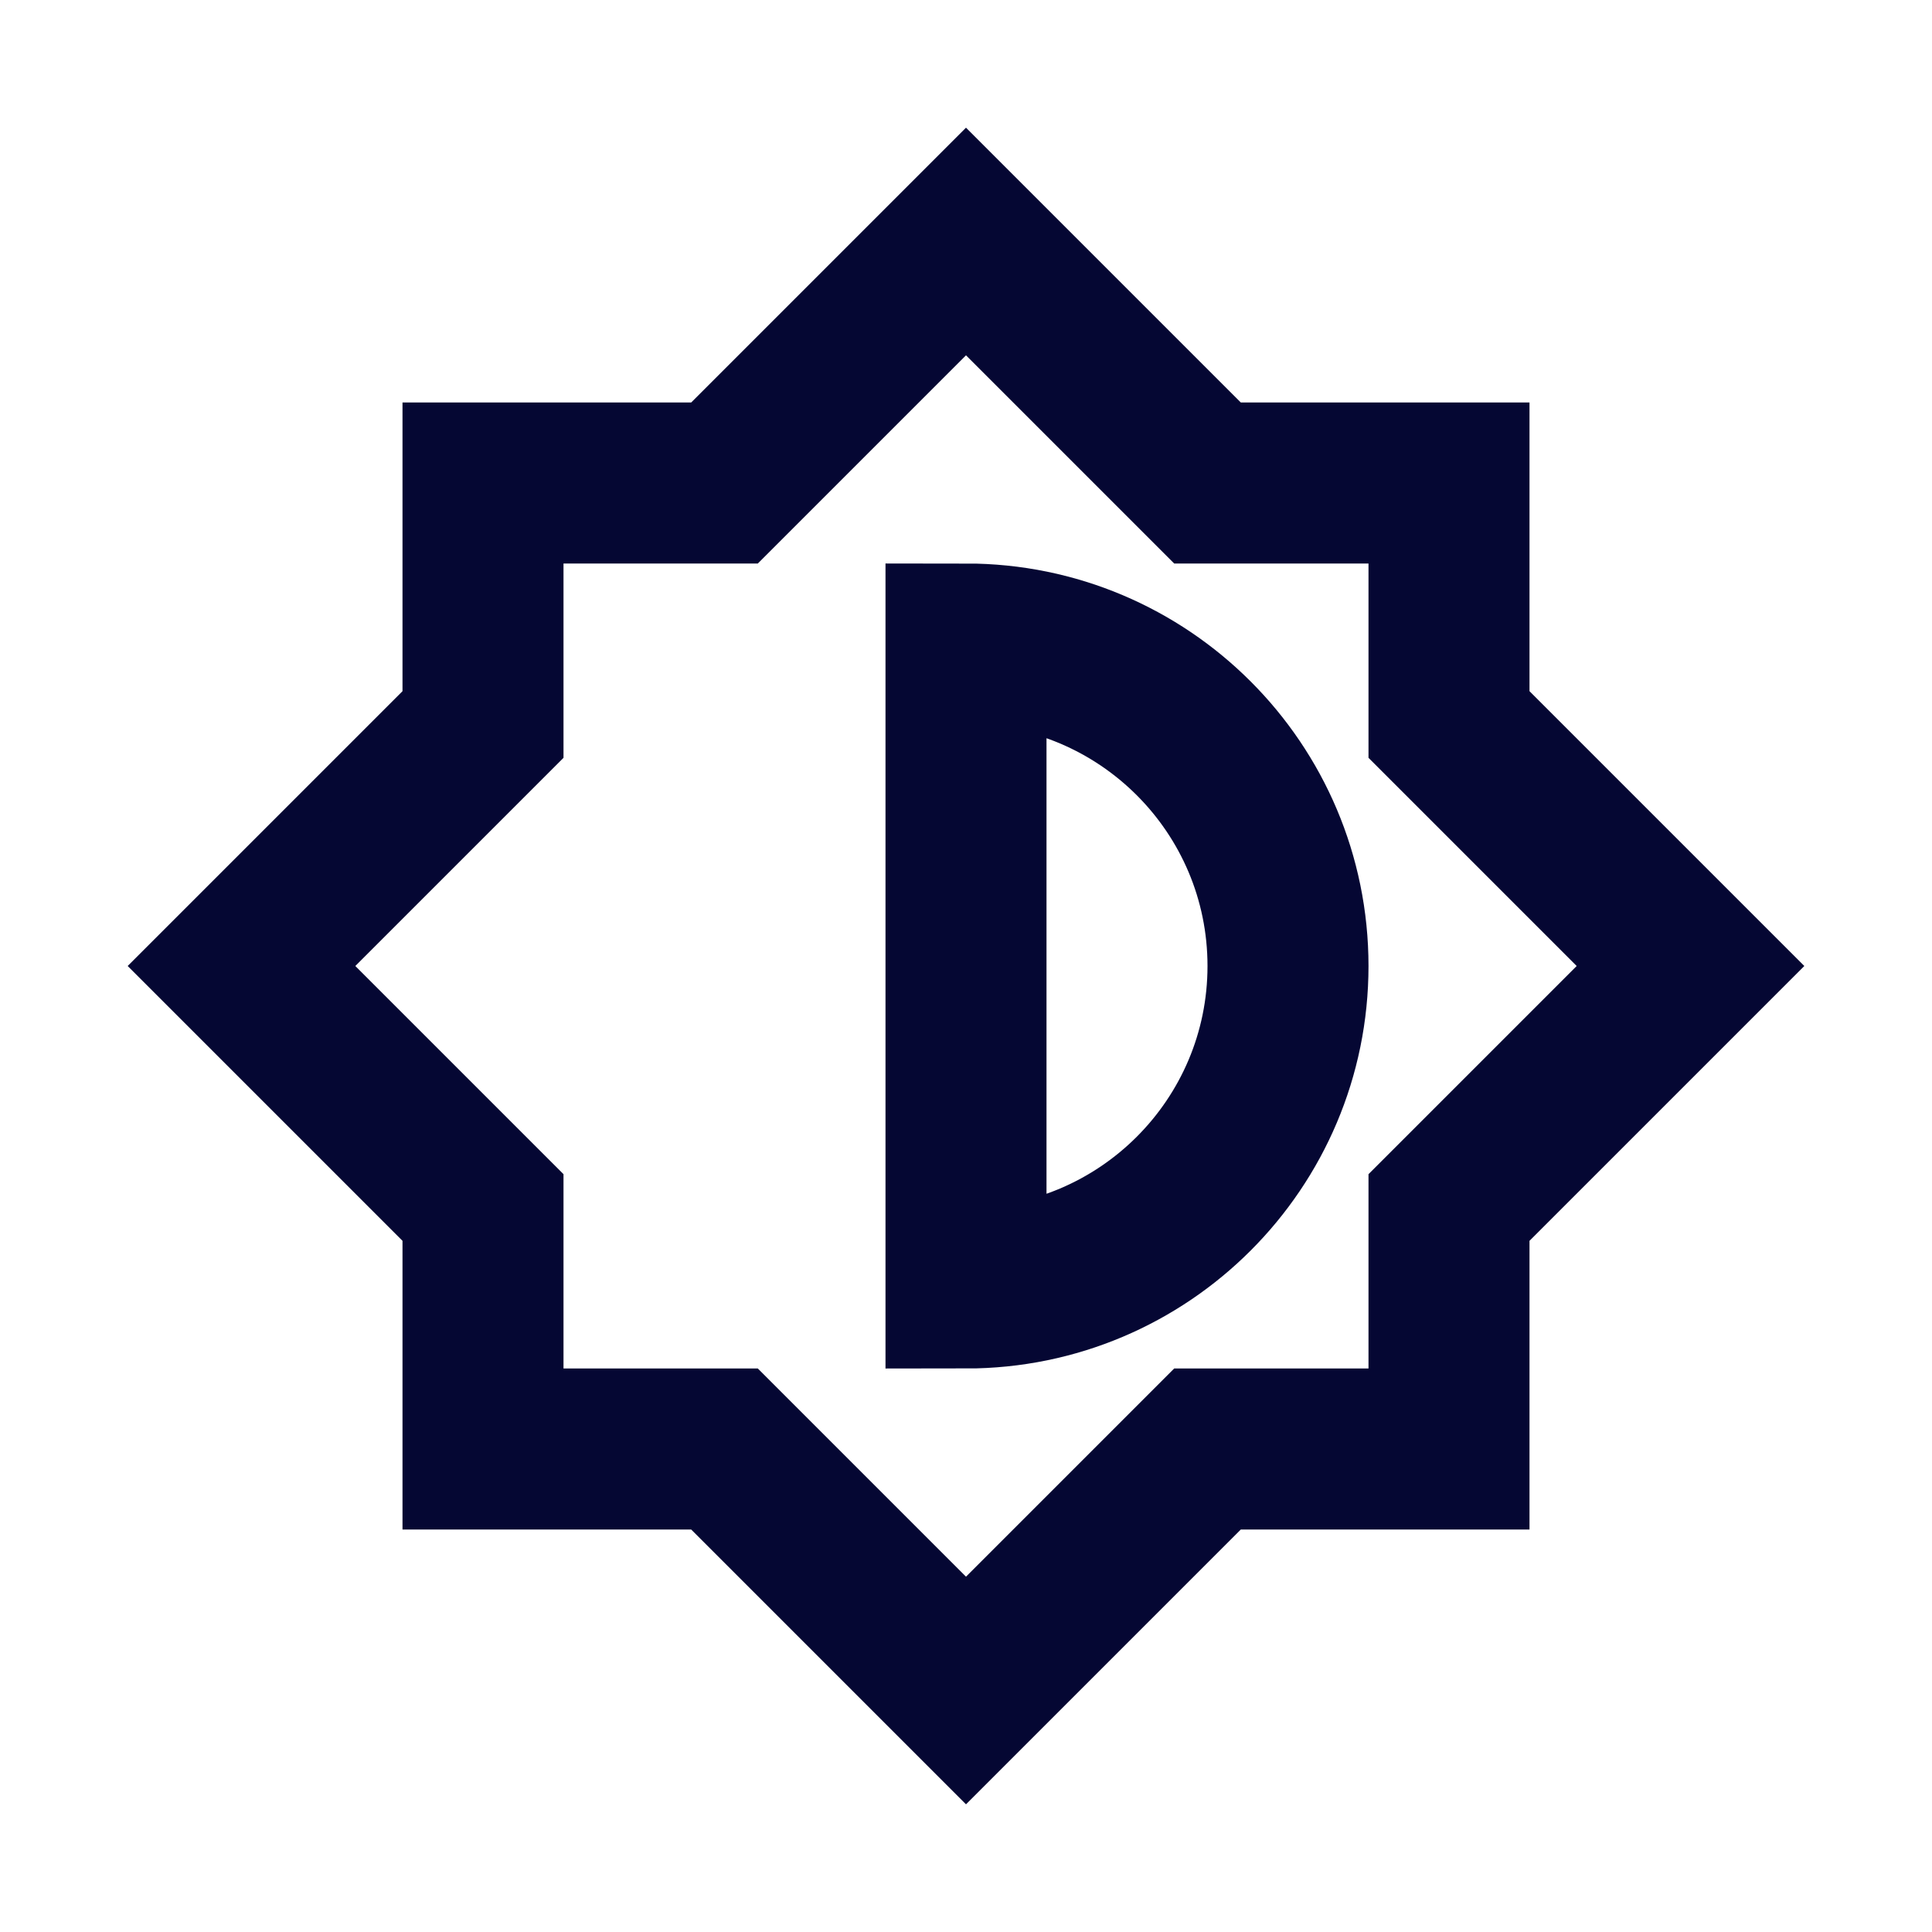 <svg width="24" height="24" viewBox="0 0 24 24" fill="none" xmlns="http://www.w3.org/2000/svg">
<path d="M12 3L12.707 2.293L12 1.586L11.293 2.293L12 3ZM15 6L14.293 6.707L14.586 7H15V6ZM9 6V7H9.414L9.707 6.707L9 6ZM6 6V5H5V6H6ZM6 9L6.707 9.707L7 9.414V9H6ZM3 12L2.293 11.293L1.586 12L2.293 12.707L3 12ZM6 15H7V14.586L6.707 14.293L6 15ZM6 18H5V19H6V18ZM9 18L9.707 17.293L9.414 17H9V18ZM12 21L11.293 21.707L12 22.414L12.707 21.707L12 21ZM15 18V17H14.586L14.293 17.293L15 18ZM18 18V19H19V18H18ZM18 15L17.293 14.293L17 14.586V15H18ZM21 12L21.707 12.707L22.414 12L21.707 11.293L21 12ZM18 9H17V9.414L17.293 9.707L18 9ZM18 6H19V5H18V6ZM11.293 3.707L14.293 6.707L15.707 5.293L12.707 2.293L11.293 3.707ZM9.707 6.707L12.707 3.707L11.293 2.293L8.293 5.293L9.707 6.707ZM6 7H9V5H6V7ZM7 9V6H5V9H7ZM3.707 12.707L6.707 9.707L5.293 8.293L2.293 11.293L3.707 12.707ZM6.707 14.293L3.707 11.293L2.293 12.707L5.293 15.707L6.707 14.293ZM7 18V15H5V18H7ZM9 17H6V19H9V17ZM12.707 20.293L9.707 17.293L8.293 18.707L11.293 21.707L12.707 20.293ZM14.293 17.293L11.293 20.293L12.707 21.707L15.707 18.707L14.293 17.293ZM18 17H15V19H18V17ZM17 15V18H19V15H17ZM20.293 11.293L17.293 14.293L18.707 15.707L21.707 12.707L20.293 11.293ZM17.293 9.707L20.293 12.707L21.707 11.293L18.707 8.293L17.293 9.707ZM17 6V9H19V6H17ZM15 7H18V5H15V7Z" fill="#050733"/>
<path d="M16 12C16 9.791 14.209 8 12 8V16C14.209 16 16 14.209 16 12Z" stroke="#050733" stroke-width="2"/>
</svg>
